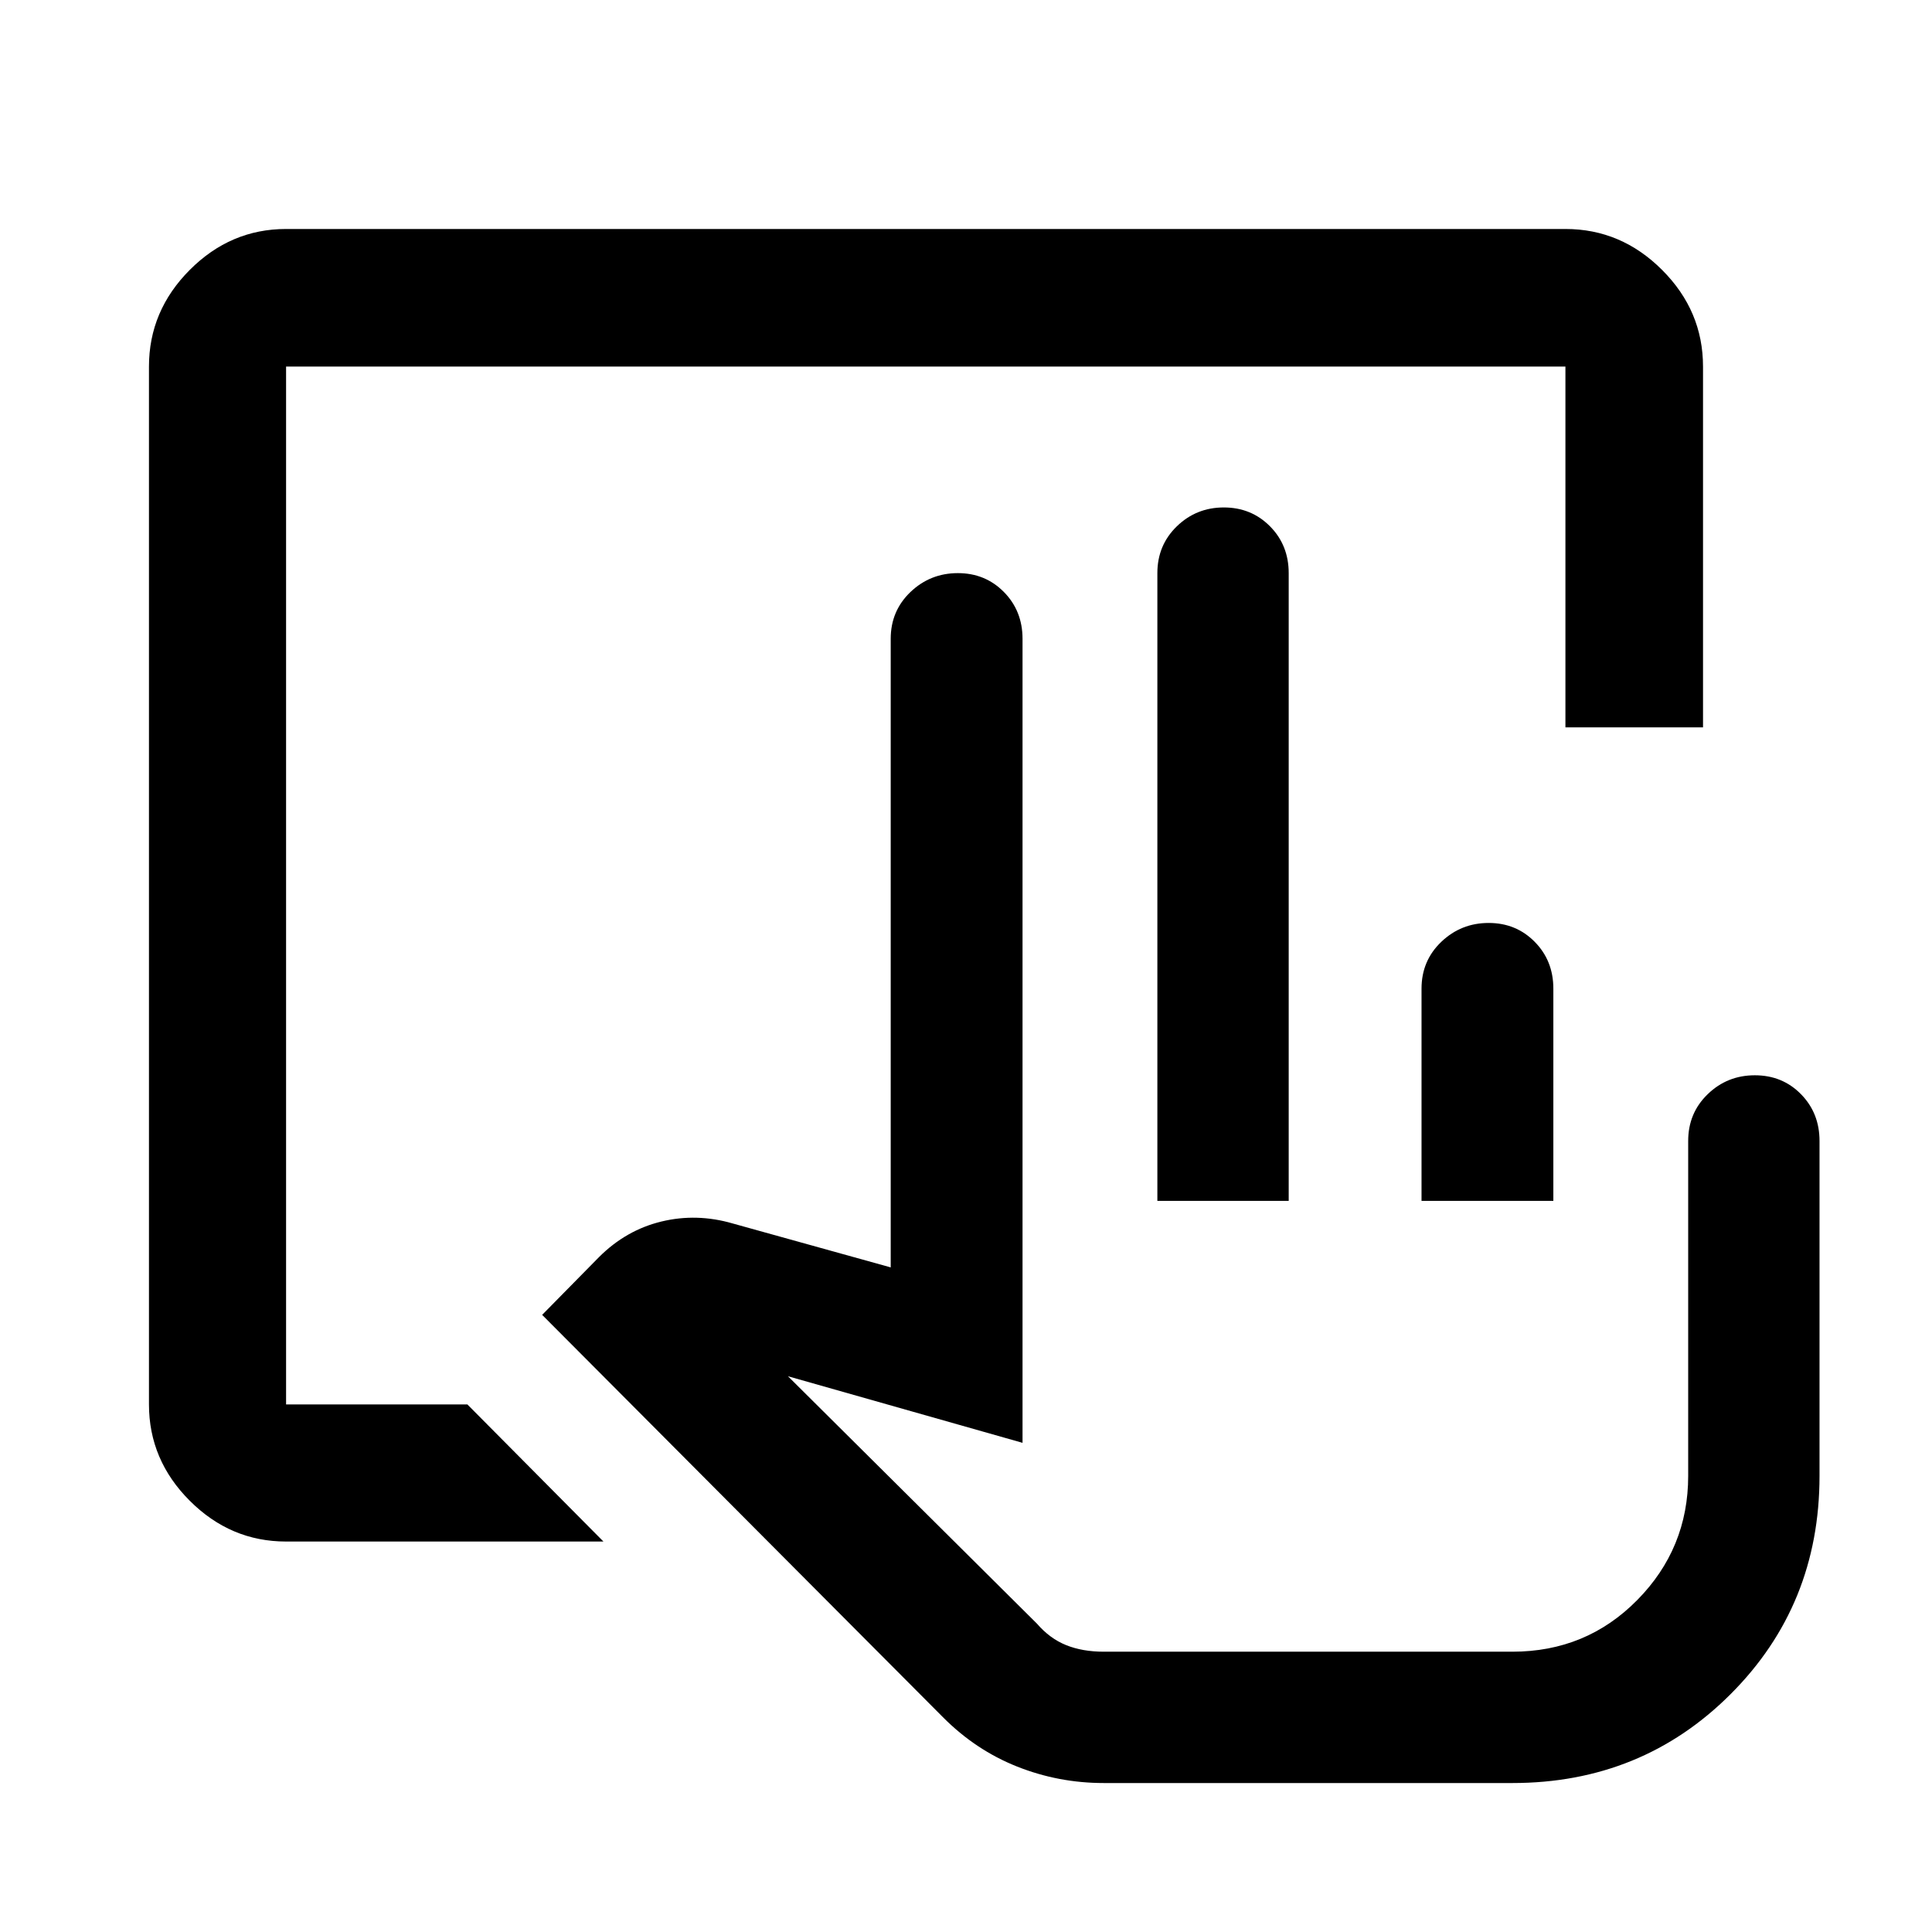 <svg xmlns="http://www.w3.org/2000/svg" height="48" viewBox="0 -960 960 960" width="48"><path d="M548.46-74.02q-22.48 0-43.08-8.19-20.6-8.19-36.84-24.53L269.39-306.65l28.24-28.69q13.44-13.43 31.02-17.69 17.57-4.25 35.52.99l78.42 21.8v-312.35q0-13.86 9.82-23.25 9.83-9.38 23.55-9.38 13.61 0 22.87 9.38 9.26 9.39 9.26 23.25v399.52l-116.55-33.08 123.68 122.9q6.43 7.45 14.55 10.71 8.12 3.26 18.69 3.26h203.02q36.76 0 62.06-25.67 25.31-25.66 25.31-61.7v-166.42q0-13.86 9.7-23.24 9.7-9.39 23.42-9.39 13.71 0 22.92 9.39 9.22 9.38 9.22 23.24v166.42q0 64.28-44.18 108.45-44.17 44.18-108.45 44.18H548.46Zm26.63-289.28v-311.92q0-13.87 9.67-23.25t23.34-9.38q13.67 0 22.96 9.38 9.29 9.38 9.29 23.25v311.92h-65.26Zm131.26 0v-105.46q0-13.87 9.82-23.25 9.83-9.38 23.55-9.38 13.62 0 22.87 9.38 9.26 9.38 9.26 23.25v105.46h-65.5Zm45.13 224.02H515.13 751.48Zm-609.33-54.74q-27.6 0-47.86-20.27-20.27-20.26-20.27-47.86v-515.7q0-27.7 20.27-48.03 20.26-20.34 47.86-20.34h635.7q27.7 0 48.03 20.34 20.34 20.33 20.34 48.03v179.28h-68.37v-179.28h-635.7v515.7h90.09l67.61 68.13h-157.7Z"/></svg>
